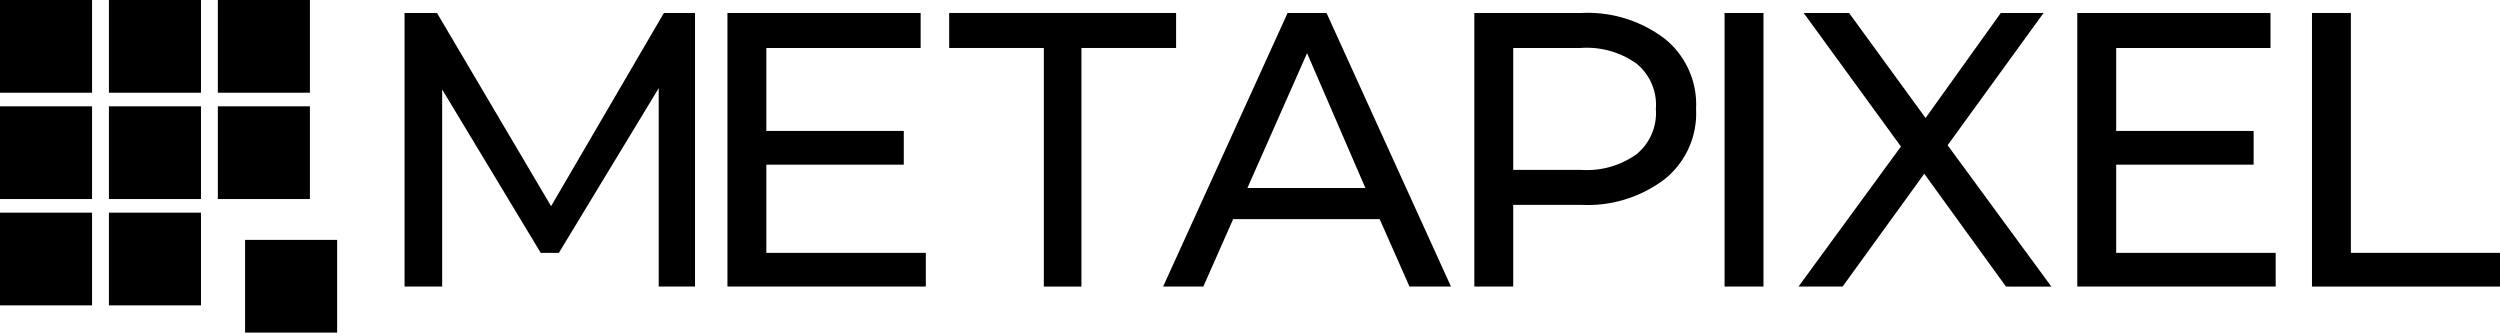 <svg xmlns="http://www.w3.org/2000/svg" width="192.8" height="25.7" viewBox="0 0 192.8 25.7"><title>MetaPixel LOGO (2)</title><g id="Layer_2" data-name="Layer 2"><g id="Layer_1-2" data-name="Layer 1"><g id="MetaPixel_LOGO" data-name="MetaPixel LOGO"><g id="Group_1" data-name="Group 1"><g id="MetaPixel_LOGO_Image" data-name="MetaPixel LOGO Image"><rect id="Rectangle_31" data-name="Rectangle 31" y="8.2" width="7.1" height="7.15"/><rect id="Rectangle_32" data-name="Rectangle 32" y="16.4" width="7.1" height="7.15"/><rect id="Rectangle_33" data-name="Rectangle 33" x="8.4" y="16.4" width="7.1" height="7.15"/><rect id="Rectangle_34" data-name="Rectangle 34" x="18.9" y="18.5" width="7.1" height="7.15"/><rect id="Rectangle_35" data-name="Rectangle 35" x="8.4" y="8.2" width="7.1" height="7.15"/><rect id="Rectangle_36" data-name="Rectangle 36" width="7.1" height="7.15"/><rect id="Rectangle_37" data-name="Rectangle 37" x="8.4" width="7.1" height="7.15"/><rect id="Rectangle_38" data-name="Rectangle 38" x="16.8" width="7.1" height="7.15"/><rect id="Rectangle_39" data-name="Rectangle 39" x="16.8" y="8.2" width="7.1" height="7.15"/><path id="Path_1" data-name="Path 1" d="M50.8,22.1V6.8L43.1,19.5H41.7L34.1,6.9V22.1H31.2V1h2.5l8.8,14.9L51.2,1h2.4V22.1Z"/><path id="Path_2" data-name="Path 2" d="M71.4,19.5v2.6H56.1V1H71V3.7H59.1v6.4H69.7v2.6H59.1v6.8Z"/><path id="Path_3" data-name="Path 3" d="M80.5,3.7H73.2V1H90.7V3.7H83.4V22.1H80.5Z"/><path id="Path_4" data-name="Path 4" d="M106.4,16.9H95.1l-2.3,5.2H89.7L99.3,1h3l9.6,21.1h-3.2Zm-1.1-2.4L100.8,4.1,96.2,14.5Z"/><path id="Path_5" data-name="Path 5" d="M128.4,3a6.5,6.5,0,0,1,2.4,5.4,6.5,6.5,0,0,1-2.4,5.4,9.8,9.8,0,0,1-6.4,2h-5.3v6.3h-3V1H122A9.8,9.8,0,0,1,128.4,3Zm-2.2,8.9a4.1,4.1,0,0,0,1.5-3.5,4.1,4.1,0,0,0-1.5-3.5,6.6,6.6,0,0,0-4.3-1.2h-5.2v9.4h5.2a6.6,6.6,0,0,0,4.3-1.2Z"/><path id="Path_6" data-name="Path 6" d="M133,1h3V22.1h-3Z"/><path id="Path_7" data-name="Path 7" d="M154.7,22.1l-6.3-8.7-6.3,8.7h-3.4l7.9-10.8L139.1,1h3.5l5.9,8.1L154.3,1h3.3l-7.4,10.2,8,10.9Z"/><path id="Path_8" data-name="Path 8" d="M175.5,19.5v2.6H160.2V1h14.9V3.7H163.2v6.4h10.6v2.6H163.2v6.8Z"/><path id="Path_9" data-name="Path 9" d="M178.3,1h3V19.5h11.5v2.6H178.3Z"/></g></g></g></g></g></svg>